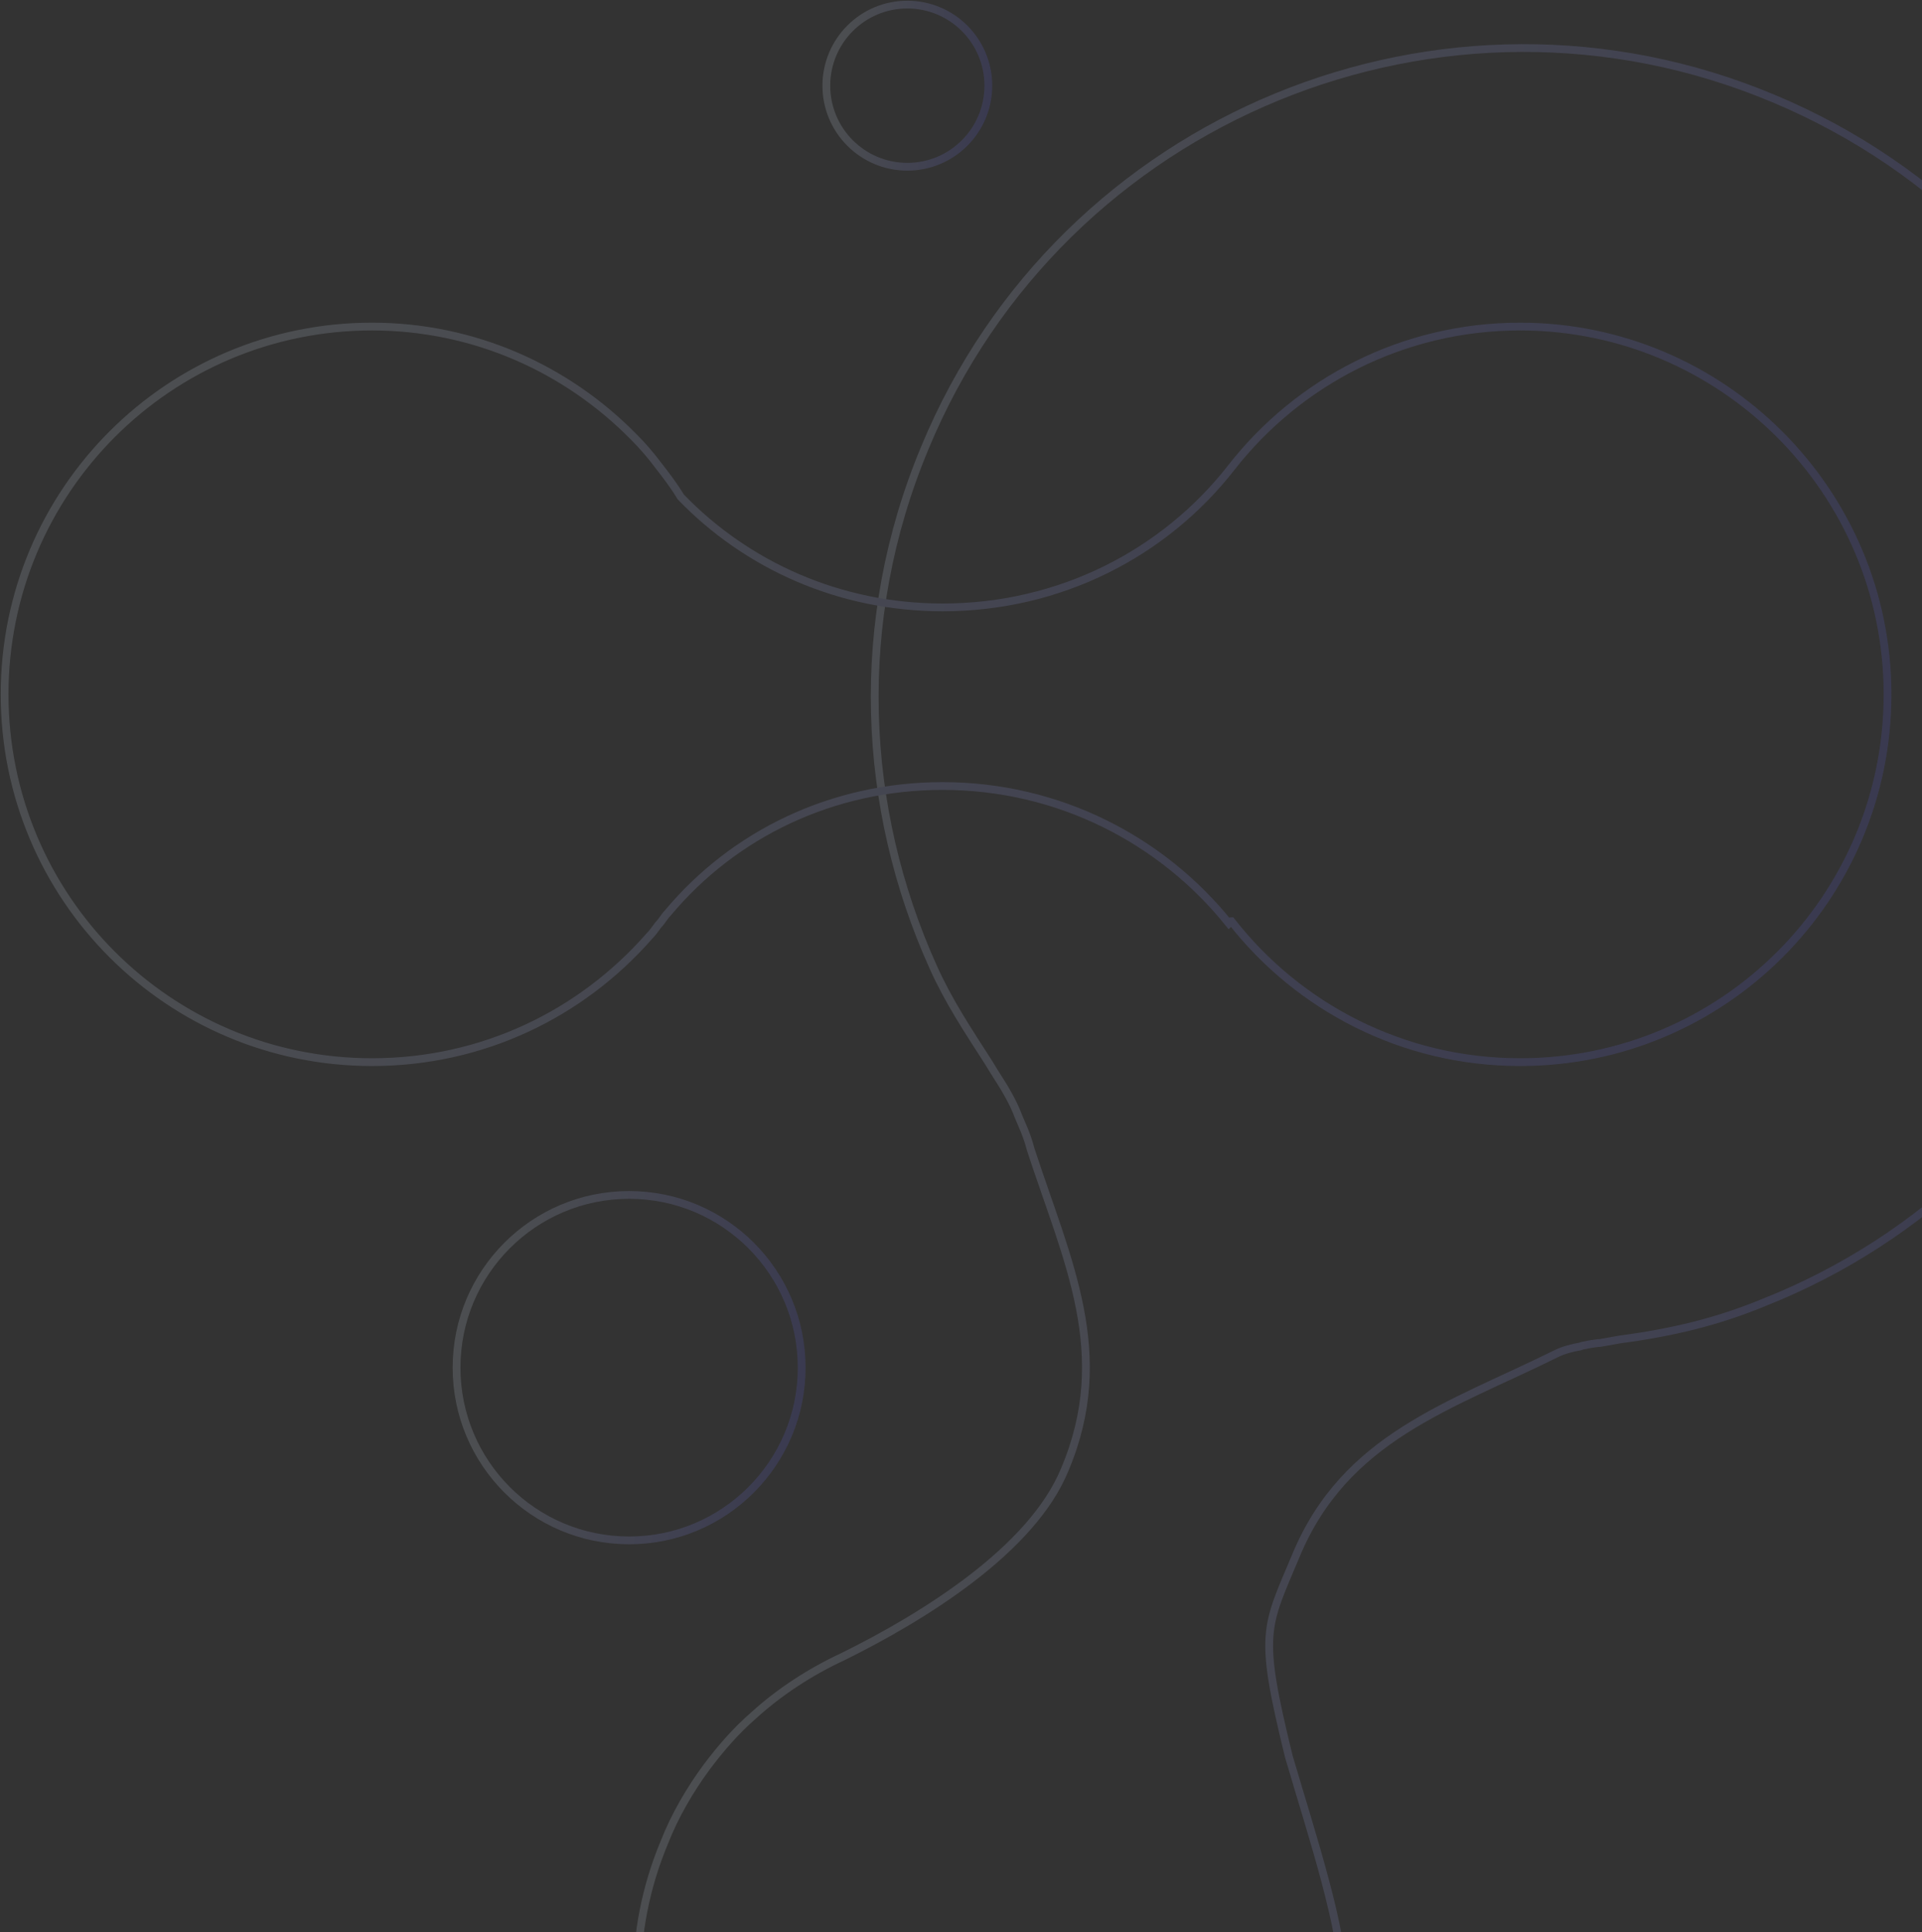 <svg width="742" height="746" viewBox="0 0 742 746" fill="none" xmlns="http://www.w3.org/2000/svg">
<rect x="0" y="0" width="742" height="746" fill="#333333" stroke="none"/>
<g opacity="0.15">
<path d="M507.993 816.502C512.525 806.068 515.244 795.181 517.057 784.294C517.963 777.943 518.416 772.046 518.416 765.695C518.869 745.735 506.633 708.991 497.569 678.144C485.786 630.058 488.505 628.698 500.288 600.572C519.323 554.755 559.657 542.961 600.898 522.547C603.617 521.186 607.242 520.279 609.961 519.825C610.868 519.372 616.306 518.465 617.666 518.465C620.385 518.011 622.651 517.557 625.37 517.104C645.764 514.382 662.985 510.299 681.566 502.587C741.841 478.545 792.599 430.913 819.79 366.497C873.267 238.572 812.539 91.595 684.739 38.066C557.391 -15.463 410.103 44.871 357.079 172.796C328.981 239.933 332.607 312.061 360.251 373.302C366.143 386.457 373.394 397.344 381.552 410.046C384.271 414.582 387.896 420.026 388.803 421.84C390.615 425.016 391.975 427.738 393.335 431.367C394.241 433.635 396.507 438.171 397.867 443.615C411.916 486.71 430.043 522.547 411.009 567.457C398.32 598.304 356.626 624.161 325.356 639.585C312.666 645.482 300.883 653.194 290.913 662.266C284.115 668.164 278.223 674.968 272.785 682.226C266.44 690.845 260.549 700.825 256.47 711.259C227.466 780.665 260.096 860.958 329.887 889.991C399.226 919.023 478.988 886.362 507.993 816.502Z" stroke="url(#paint0_linear_117_540)" stroke-width="3" stroke-miterlimit="10"/>
<path d="M586.849 126.071C541.53 126.071 501.195 147.392 475.363 180.507C449.531 213.623 409.197 234.49 363.878 234.49C323.996 234.49 288.194 218.159 262.815 191.848C260.096 187.312 256.924 183.229 253.751 179.146C251.032 175.517 247.86 171.888 244.687 168.713C218.855 142.402 183.053 126.071 143.625 126.071C65.223 126.071 1.775 189.58 1.775 268.059C1.775 346.537 65.223 410.046 143.625 410.046C186.225 410.046 224.294 391.447 250.579 361.507C251.939 360.146 252.845 358.786 254.205 356.971C255.564 355.61 256.47 353.796 257.83 352.435C283.209 322.041 321.277 303.442 363.878 303.442C408.744 303.442 448.625 324.309 474.457 356.517C474.91 356.064 474.91 355.61 475.363 355.61C501.195 388.725 541.53 410.046 586.849 410.046C665.252 410.046 728.699 346.537 728.699 268.059C728.699 189.58 664.798 126.071 586.849 126.071Z" stroke="url(#paint1_linear_117_540)" stroke-width="3" stroke-miterlimit="10"/>
<path d="M242.874 594.675C279.667 594.675 309.494 564.82 309.494 527.991C309.494 491.163 279.667 461.307 242.874 461.307C206.081 461.307 176.255 491.163 176.255 527.991C176.255 564.82 206.081 594.675 242.874 594.675Z" stroke="url(#paint2_linear_117_540)" stroke-width="3" stroke-miterlimit="10"/>
<path d="M350.282 64.377C367.552 64.377 381.552 50.364 381.552 33.077C381.552 15.79 367.552 1.776 350.282 1.776C333.011 1.776 319.011 15.79 319.011 33.077C319.011 50.364 333.011 64.377 350.282 64.377Z" stroke="url(#paint3_linear_117_540)" stroke-width="3" stroke-miterlimit="10"/>
</g>
<defs>
<linearGradient id="paint0_linear_117_540" x1="313.191" y1="85.848" x2="913.124" y2="133.576" gradientUnits="userSpaceOnUse">
<stop stop-color="#DFEEFF"/>
<stop offset="1" stop-color="#5C5CFA"/>
</linearGradient>
<linearGradient id="paint1_linear_117_540" x1="84.23" y1="147.74" x2="761.79" y2="352.864" gradientUnits="userSpaceOnUse">
<stop stop-color="#DFEEFF"/>
<stop offset="1" stop-color="#5C5CFA"/>
</linearGradient>
<linearGradient id="paint2_linear_117_540" x1="191.368" y1="471.484" x2="325.075" y2="487.281" gradientUnits="userSpaceOnUse">
<stop stop-color="#DFEEFF"/>
<stop offset="1" stop-color="#5C5CFA"/>
</linearGradient>
<linearGradient id="paint3_linear_117_540" x1="326.105" y1="6.553" x2="388.866" y2="13.968" gradientUnits="userSpaceOnUse">
<stop stop-color="#DFEEFF"/>
<stop offset="1" stop-color="#5C5CFA"/>
</linearGradient>
</defs>
</svg>
